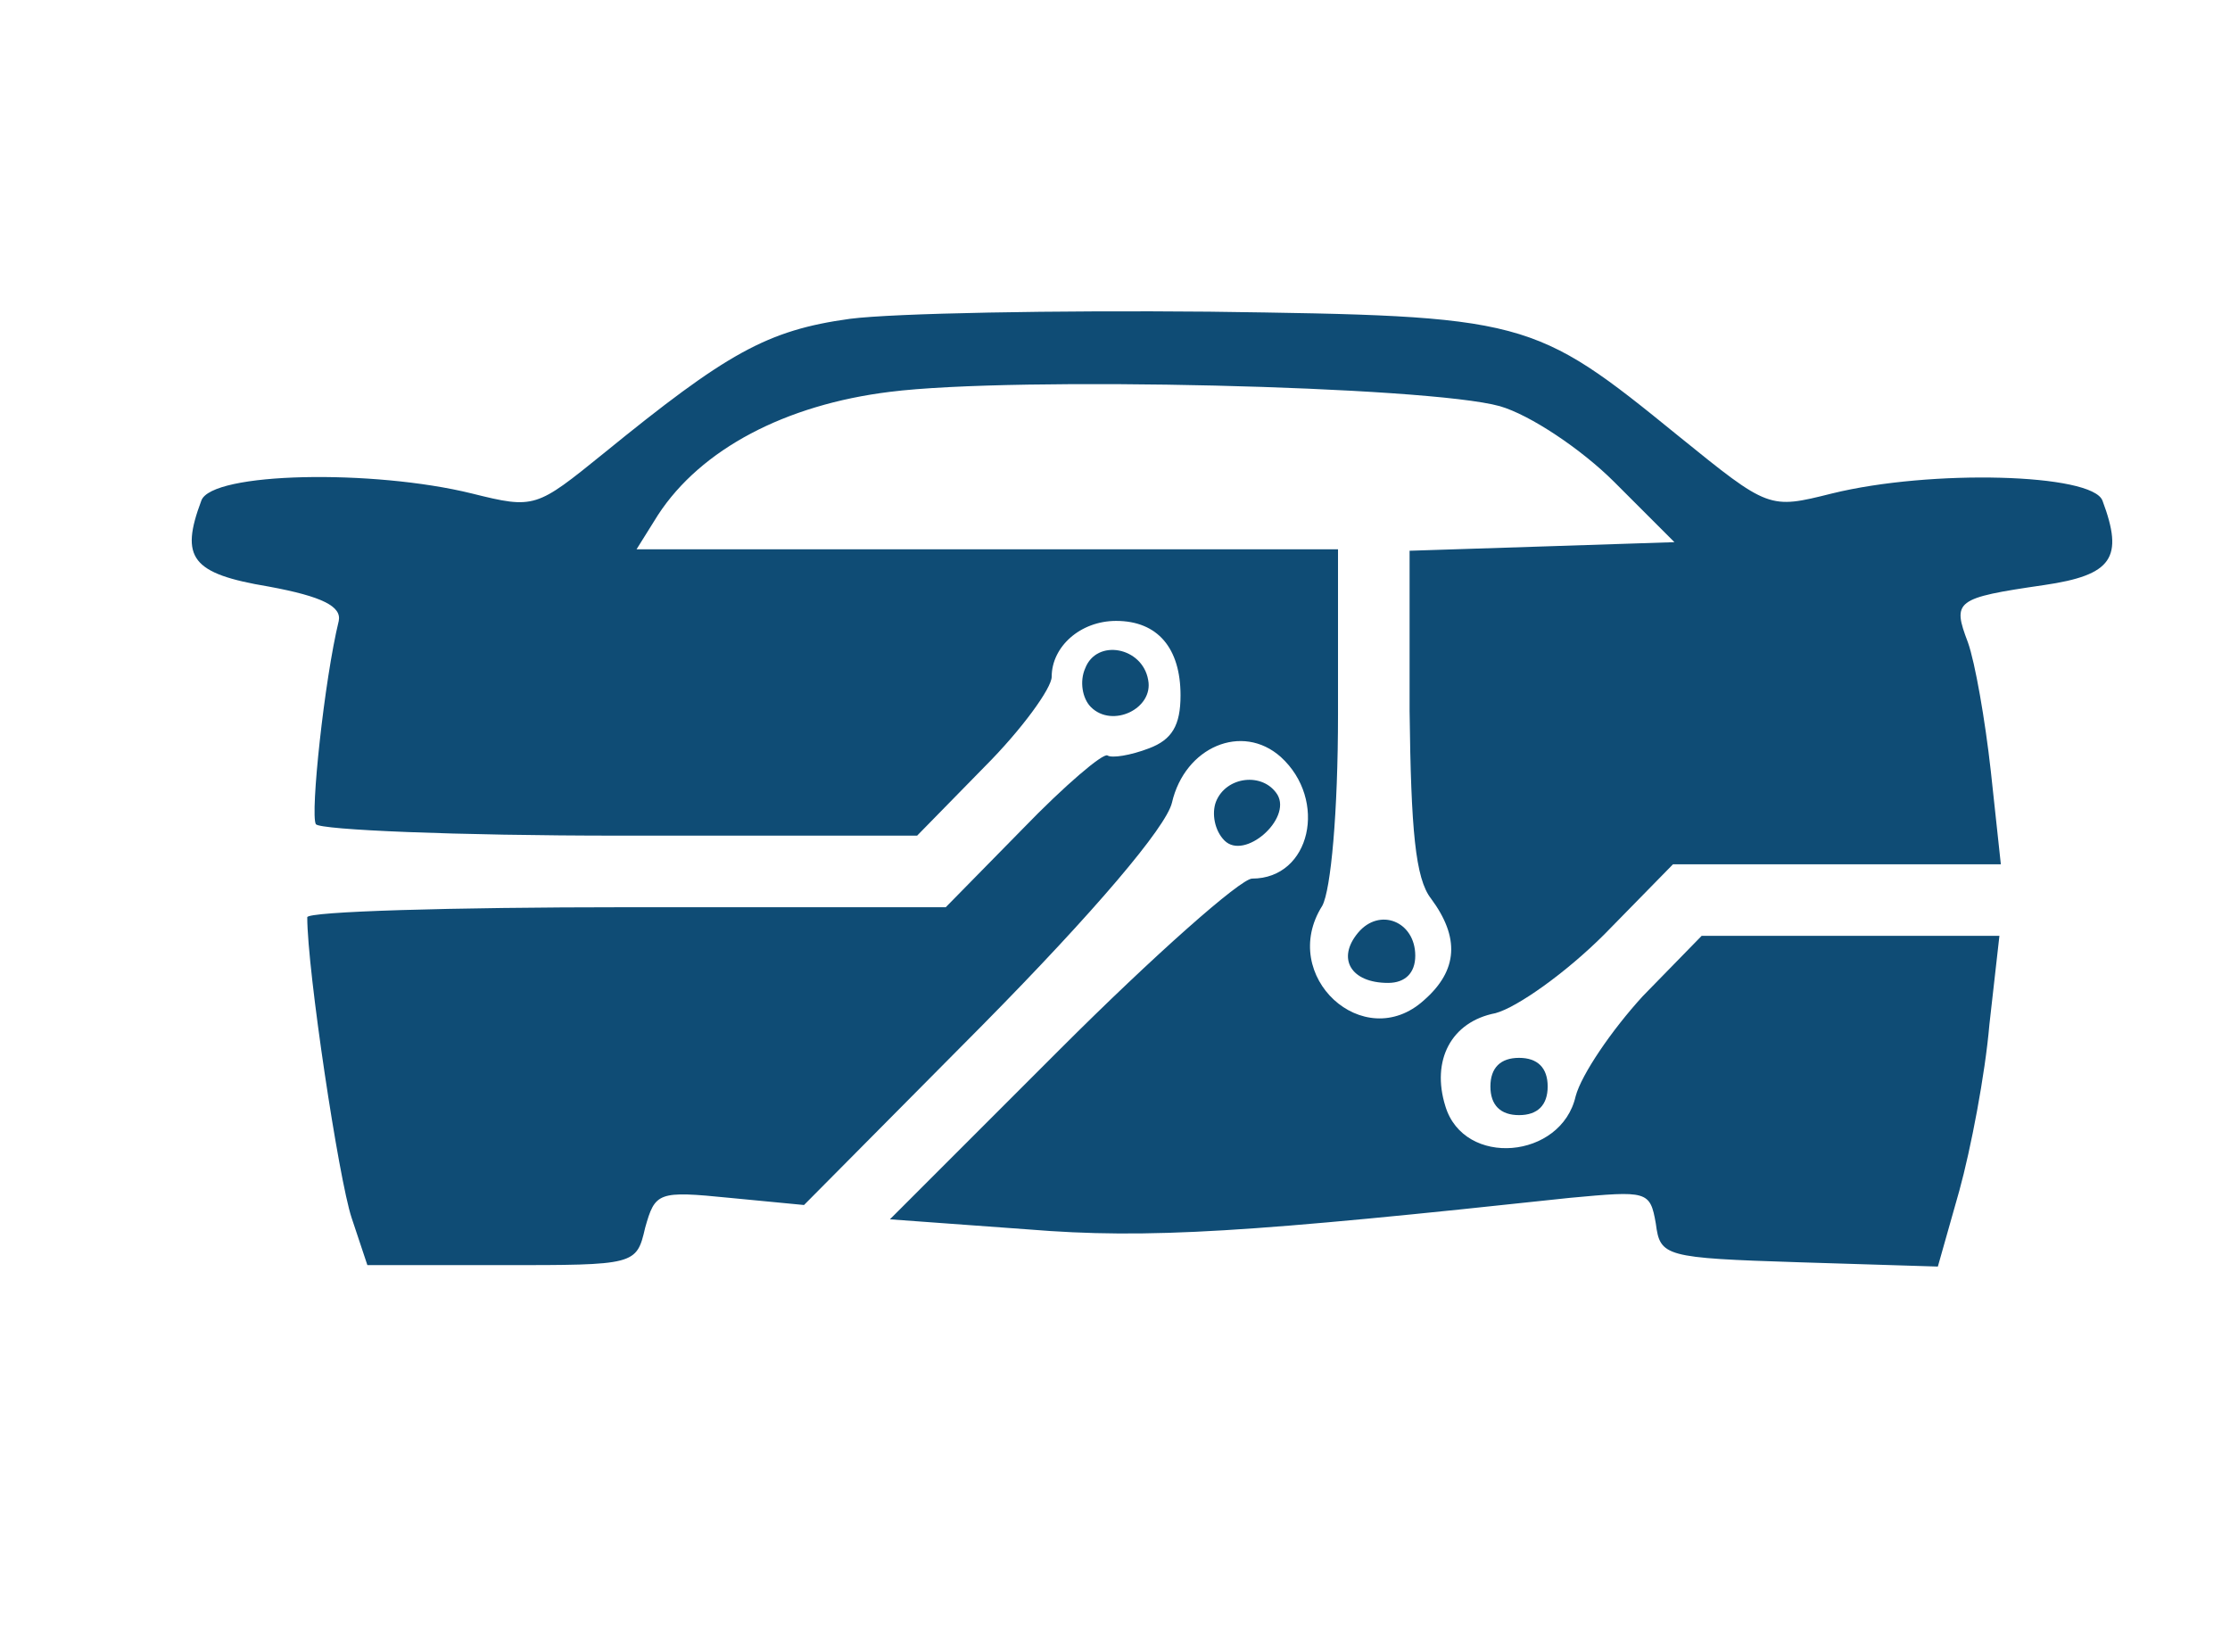<?xml version="1.0" encoding="UTF-8" standalone="no" ?>
<!DOCTYPE svg PUBLIC "-//W3C//DTD SVG 1.1//EN" "http://www.w3.org/Graphics/SVG/1.1/DTD/svg11.dtd">
<svg xmlns="http://www.w3.org/2000/svg" xmlns:xlink="http://www.w3.org/1999/xlink" version="1.1" width="1080" height="800" viewBox="470 460 150 150" xml:space="preserve">
<desc>Created with Fabric.js 5.2.4</desc>
<defs>
</defs>
<g transform="matrix(1 0 0 1 540 540)" id="5886f769-164a-4082-9b0e-1f0ab5094cbe"  >
<rect style="stroke: none; stroke-width: 1; stroke-dasharray: none; stroke-linecap: butt; stroke-dashoffset: 0; stroke-linejoin: miter; stroke-miterlimit: 4; fill: rgb(255,255,255); fill-rule: nonzero; opacity: 1; visibility: hidden;" vector-effect="non-scaling-stroke"  x="-540" y="-540" rx="0" ry="0" width="1080" height="1080" />
</g>
<g transform="matrix(1 0 0 1 540 540)" id="ed44a295-6d57-4934-bc70-1a4263207344"  >
</g>
<g transform="matrix(NaN NaN NaN NaN 0 0)"  >
<g style=""   >
</g>
</g>
<g transform="matrix(1 0 0 1 548.36 531.64)"  >
<rect style="stroke: none; stroke-width: 1; stroke-dasharray: none; stroke-linecap: butt; stroke-dashoffset: 0; stroke-linejoin: miter; stroke-miterlimit: 4; fill: rgb(15,76,117); fill-rule: nonzero; opacity: 1; visibility: hidden;" vector-effect="non-scaling-stroke"  x="-540" y="-540" rx="0" ry="0" width="1080" height="1080" />
</g>
<g transform="matrix(1 0 0 1 531.64 548.36)"  >
<rect style="stroke: none; stroke-width: 1; stroke-dasharray: none; stroke-linecap: butt; stroke-dashoffset: 0; stroke-linejoin: miter; stroke-miterlimit: 4; fill: rgb(15,76,117); fill-rule: nonzero; opacity: 1; visibility: hidden;" vector-effect="non-scaling-stroke"  x="-540" y="-540" rx="0" ry="0" width="1080" height="1080" />
</g>
<g transform="matrix(1 0 0 1 531.64 548.36)"  >
<rect style="stroke: none; stroke-width: 1; stroke-dasharray: none; stroke-linecap: butt; stroke-dashoffset: 0; stroke-linejoin: miter; stroke-miterlimit: 4; fill: rgb(15,76,117); fill-rule: nonzero; opacity: 1; visibility: hidden;" vector-effect="non-scaling-stroke"  x="-540" y="-540" rx="0" ry="0" width="1080" height="1080" />
</g>
<g transform="matrix(0.13 0 0 -0.13 548.36 531.64)"  >
<path style="stroke: none; stroke-width: 1; stroke-dasharray: none; stroke-linecap: butt; stroke-dashoffset: 0; stroke-linejoin: miter; stroke-miterlimit: 4; fill: rgb(15,76,117); fill-rule: nonzero; opacity: 1;" vector-effect="non-scaling-stroke"  transform=" translate(-900.07, -1112.63)" d="M 689 1441 C 631 1433 603 1417 517 1347 C 470 1309 469 1308 425 1319 C 356 1336 243 1334 236 1314 C 221 1274 229 1263 283 1254 C 321 1247 334 1240 332 1230 C 322 1189 312 1095 316 1088 C 319 1084 414 1080 528 1080 L 736 1080 L 783 1128 C 809 1154 830 1183 830 1191 C 830 1212 850 1230 875 1230 C 904 1230 920 1211 920 1178 C 920 1157 914 1147 898 1141 C 885 1136 872 1134 869 1136 C 866 1138 839 1115 810 1085 L 756 1030 L 533 1030 C 410 1030 310 1027 310 1023 C 310 986 332 840 341 813 L 352 780 L 446 780 C 539 780 540 780 546 806 C 553 831 555 832 605 827 L 657 822 L 782 948 C 860 1027 910 1086 914 1103 C 923 1142 963 1159 990 1135 C 1023 1105 1011 1050 970 1050 C 962 1050 901 996 836 931 L 717 812 L 813 805 C 898 798 969 803 1192 827 C 1246 832 1248 832 1252 809 C 1255 786 1258 785 1352 782 L 1449 779 L 1464 832 C 1472 861 1482 913 1485 948 L 1492 1010 L 1388 1010 L 1284 1010 L 1243 968 C 1221 944 1200 913 1196 898 C 1186 854 1118 848 1105 891 C 1095 923 1109 950 1140 956 C 1155 960 1189 984 1216 1011 L 1264 1060 L 1379 1060 L 1493 1060 L 1486 1125 C 1482 1161 1475 1201 1470 1215 C 1459 1244 1461 1246 1523 1255 C 1571 1262 1579 1274 1564 1314 C 1557 1333 1444 1336 1375 1319 C 1331 1308 1331 1308 1268 1359 C 1166 1442 1162 1443 940 1446 C 833 1447 720 1445 689 1441 z M 1143 1380 C 1164 1374 1200 1350 1223 1327 L 1265 1285 L 1173 1282 L 1080 1279 L 1080 1167 C 1081 1084 1084 1050 1095 1036 C 1115 1009 1114 986 1090 965 C 1048 927 988 982 1019 1031 C 1025 1042 1030 1096 1030 1165 L 1030 1280 L 785 1280 L 540 1280 L 555 1304 C 585 1350 644 1381 717 1390 C 804 1401 1093 1394 1143 1380 z" stroke-linecap="round" />
</g>
<g transform="matrix(0.13 0 0 -0.13 569.21 546.38)"  >
<path style="stroke: none; stroke-width: 1; stroke-dasharray: none; stroke-linecap: butt; stroke-dashoffset: 0; stroke-linejoin: miter; stroke-miterlimit: 4; fill: rgb(15,76,117); fill-rule: nonzero; opacity: 1;" vector-effect="non-scaling-stroke"  transform=" translate(-1056.49, -1002.11)" d="M 1040 1015 C 1025 997 1035 980 1061 980 C 1073 980 1080 987 1080 999 C 1080 1023 1055 1033 1040 1015 z" stroke-linecap="round" />
</g>
<g transform="matrix(0.13 0 0 -0.13 545.04 522.02)"  >
<path style="stroke: none; stroke-width: 1; stroke-dasharray: none; stroke-linecap: butt; stroke-dashoffset: 0; stroke-linejoin: miter; stroke-miterlimit: 4; fill: rgb(15,76,117); fill-rule: nonzero; opacity: 1;" vector-effect="non-scaling-stroke"  transform=" translate(-875.15, -1184.81)" d="M 854 1195 C 850 1186 852 1174 858 1168 C 873 1153 902 1167 898 1187 C 894 1210 862 1216 854 1195 z" stroke-linecap="round" />
</g>
<g transform="matrix(0.13 0 0 -0.13 556.99 533.81)"  >
<path style="stroke: none; stroke-width: 1; stroke-dasharray: none; stroke-linecap: butt; stroke-dashoffset: 0; stroke-linejoin: miter; stroke-miterlimit: 4; fill: rgb(15,76,117); fill-rule: nonzero; opacity: 1;" vector-effect="non-scaling-stroke"  transform=" translate(-964.75, -1096.36)" d="M 943 1104 C 940 1096 942 1084 949 1077 C 963 1063 996 1092 986 1109 C 976 1125 950 1122 943 1104 z" stroke-linecap="round" />
</g>
<g transform="matrix(0.13 0 0 -0.13 581.69 558.66)"  >
<path style="stroke: none; stroke-width: 1; stroke-dasharray: none; stroke-linecap: butt; stroke-dashoffset: 0; stroke-linejoin: miter; stroke-miterlimit: 4; fill: rgb(15,76,117); fill-rule: nonzero; opacity: 1;" vector-effect="non-scaling-stroke"  transform=" translate(-1150, -910)" d="M 1130 910 C 1130 897 1137 890 1150 890 C 1163 890 1170 897 1170 910 C 1170 923 1163 930 1150 930 C 1137 930 1130 923 1130 910 z" stroke-linecap="round" />
</g>
</svg>